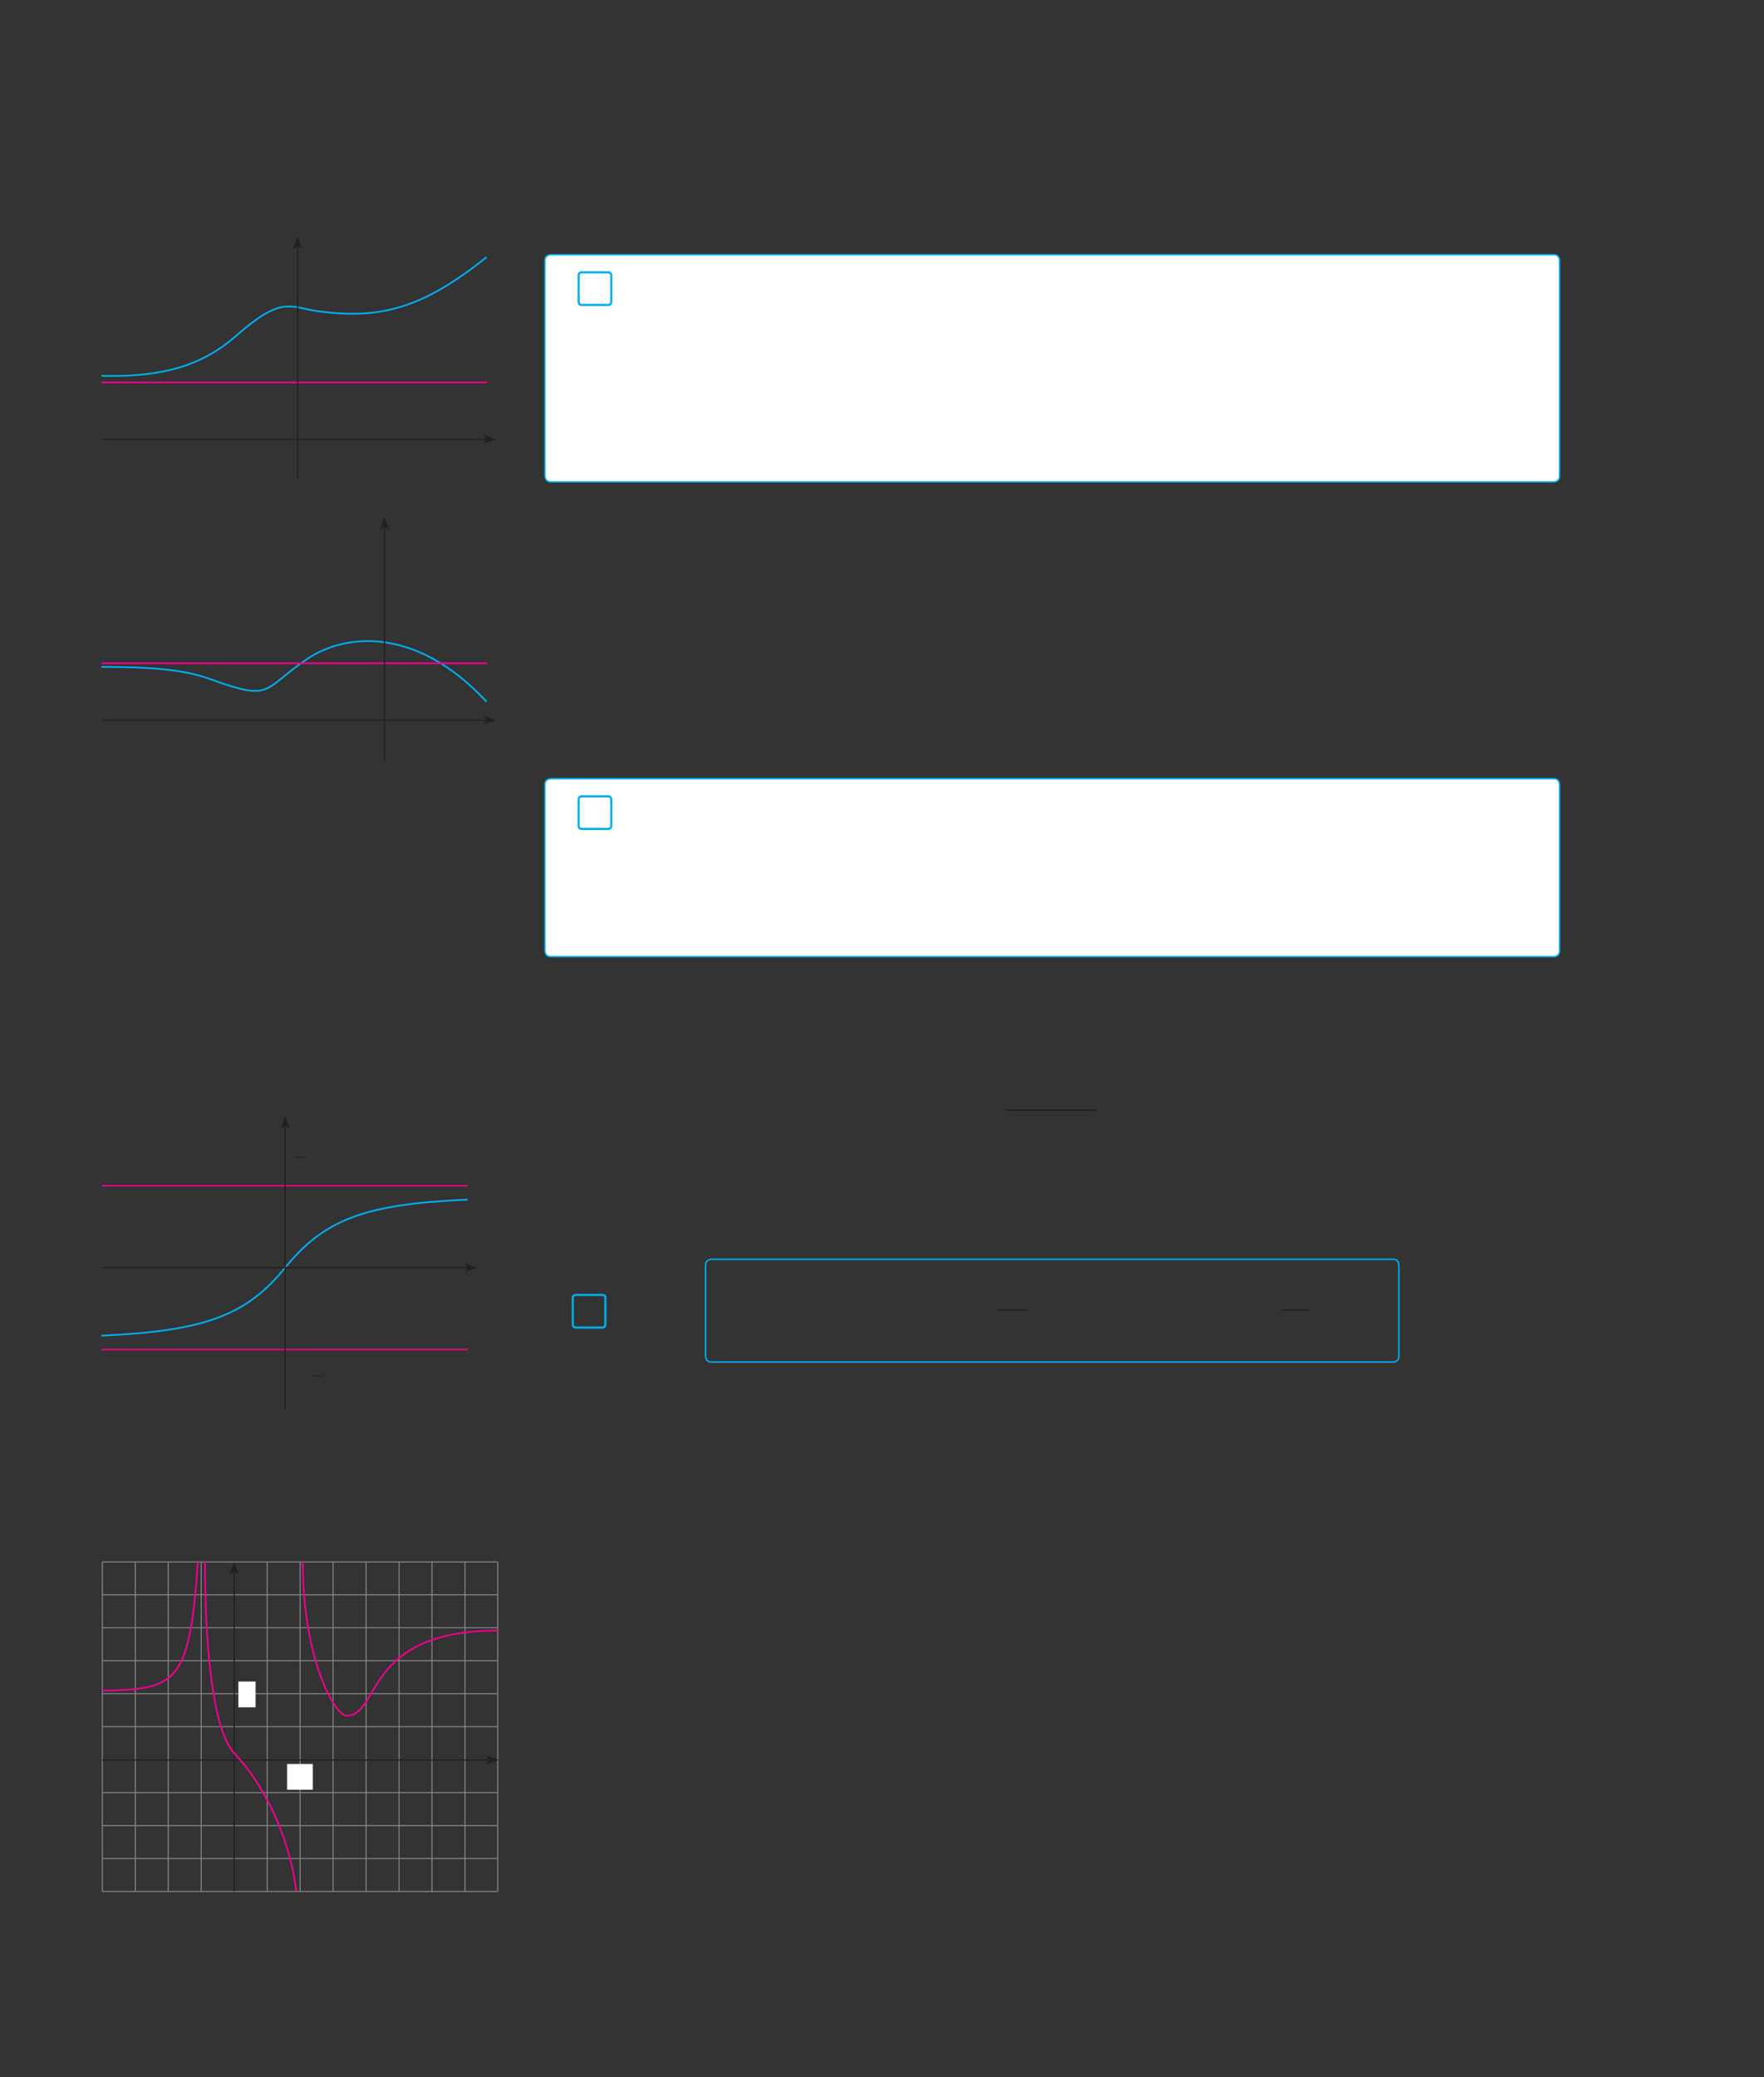 <?xml version="1.0" encoding="UTF-8" standalone="no"?>
<!DOCTYPE svg PUBLIC "-//W3C//DTD SVG 1.1//EN"
"http://www.w3.org/Graphics/SVG/1.1/DTD/svg11.dtd">
<svg viewBox="0 0 931 1096" version="1.1" xmlns="http://www.w3.org/2000/svg" xmlns:xlink="http://www.w3.org/1999/xlink">
<rect x="0" y="0" width="931" height="1096" fill="#333333" stroke="none"/>
<defs>
<clipPath id="c0_160"><path d="M418.3,706.9V678.8H542.2v28.1Z"/></clipPath>
<clipPath id="c1_160"><path d="M588,706.9V678.8H690.9v28.1Z"/></clipPath>
<style type="text/css"><![CDATA[
.g0_160{
fill: #FFF;
}
.g1_160{
fill: none;
stroke: #00AEEF;
stroke-width: 1.145;
}
.g2_160{
fill: none;
stroke: #00AEEF;
stroke-width: 0.763;
}
.g3_160{
fill: none;
stroke: #241F1F;
stroke-width: 0.763;
stroke-miterlimit: 10;
}
.g4_160{
fill: none;
stroke: #00AEEF;
stroke-width: 0.916;
stroke-linejoin: round;
}
.g5_160{
fill: none;
stroke: #241F1F;
stroke-width: 0.611;
stroke-miterlimit: 3;
}
.g6_160{
fill: #241F1F;
}
.g7_160{
fill: none;
stroke: #EE008C;
stroke-width: 0.916;
stroke-linejoin: round;
}
.g8_160{
fill: none;
stroke: #EE008C;
stroke-width: 0.763;
stroke-linejoin: round;
}
.g9_160{
fill: none;
stroke: #241F1F;
stroke-width: 0.458;
stroke-miterlimit: 3;
}
.ga_160{
fill: none;
stroke: #89898B;
stroke-width: 0.528;
stroke-miterlimit: 3;
}
.gb_160{
fill: none;
stroke: #241F1F;
stroke-width: 0.605;
stroke-miterlimit: 3;
}
.gc_160{
fill: none;
stroke: #EE008C;
stroke-width: 0.907;
stroke-linejoin: round;
}
]]></style>
</defs>
<path d="M290.7,134.4c0,0,-3.1,0,-3.1,3V251.2c0,0,0,3.1,3.1,3.1H820.1c0,0,3,0,3,-3.1V137.4c0,0,0,-3,-3,-3Z" class="g0_160"/>
<path d="M306.9,143.7c0,0,-1.5,0,-1.5,1.5v14.2c0,0,0,1.5,1.5,1.5H321c0,0,1.6,0,1.6,-1.5V145.2c0,0,0,-1.5,-1.6,-1.5H306.9Z" class="g1_160"/>
<path d="M290.7,134.4c0,0,-3.1,0,-3.1,3V251.2c0,0,0,3.1,3.1,3.1H820.1c0,0,3,0,3,-3.1V137.4c0,0,0,-3,-3,-3H290.7Z" class="g2_160"/>
<path d="M290.7,410.9c0,0,-3.1,0,-3.1,3v87.9c0,0,0,3,3.1,3H820.1c0,0,3,0,3,-3V413.9c0,0,0,-3,-3,-3Z" class="g0_160"/>
<path d="M306.9,420.2c0,0,-1.5,0,-1.5,1.6v14.1c0,0,0,1.5,1.5,1.5H321c0,0,1.6,0,1.6,-1.5V421.8c0,0,0,-1.6,-1.6,-1.6H306.9Z" class="g1_160"/>
<path d="M290.7,410.9c0,0,-3.1,0,-3.1,3v87.9c0,0,0,3,3.1,3H820.1c0,0,3,0,3,-3V413.9c0,0,0,-3,-3,-3H290.7Z" class="g2_160"/>
<path d="M531.1,585.8h47.7" class="g3_160"/>
<path clip-path="url(#c0_160)" d="M526.5,691.2h16.1" class="g3_160"/>
<path clip-path="url(#c1_160)" d="M676.5,691.2h14.7" class="g3_160"/>
<path d="M375.5,664.5c0,0,-3.1,0,-3.1,3v48.2c0,0,0,3,3.1,3H735.3c0,0,3,0,3,-3V667.5c0,0,0,-3,-3,-3H375.5Z" class="g2_160"/>
<path d="M53.5,351.9c28,0,44.4,1.7,57.3,6.4c33.2,12,27.3,5.8,50.9,-10.3c19.7,-13.6,57.6,-18.2,95.1,22.3" class="g4_160"/>
<path d="M53.6,231.8H256.8" class="g5_160"/>
<path fill-rule="evenodd" d="M256.8,231.8l-1.6,-2.5l6.5,2.5l-6.5,2.4Z" class="g6_160"/>
<path fill-rule="evenodd" d="M157.1,129.7l-2.5,1.6l2.5,-6.5l2.4,6.5Z" class="g6_160"/>
<path d="M256.8,201.8H53.5" class="g7_160"/>
<path d="M53.6,198.3c38.1,1.1,56.7,-8.7,70.8,-20.9c24.4,-21.6,28.9,-15.3,42.6,-13.3c34.8,5,57.2,-2.4,89.8,-28.4" class="g4_160"/>
<path d="M53.6,380H256.8" class="g5_160"/>
<path fill-rule="evenodd" d="M256.8,380l-1.6,-2.5l6.5,2.5l-6.5,2.4Z" class="g6_160"/>
<path fill-rule="evenodd" d="M202.9,277.9l-2.4,1.6l2.4,-6.5l2.4,6.5Z" class="g6_160"/>
<path d="M257,350H53.5" class="g7_160"/>
<path d="M157.1,253V129.7m45.8,271.5V277.9" class="g5_160"/>
<path fill-rule="evenodd" d="M246.8,668.9l-1.7,-2.5l6.6,2.5l-6.6,2.4Z" class="g6_160"/>
<path fill-rule="evenodd" d="M150.5,594l-2.4,1.6l2.4,-6.5l2.5,6.5Z" class="g6_160"/>
<path d="M53.5,625.7H246.8" class="g8_160"/>
<path d="M161.2,610.6h-5.8" class="g9_160"/>
<path d="M53.5,712.1H246.8" class="g8_160"/>
<path d="M170.4,726h-5.9" class="g9_160"/>
<path d="M246.8,633c-54.5,2.4,-75.6,10.5,-96.3,35.9c-20.6,25.4,-42.6,33.4,-97,35.9" class="g4_160"/>
<path d="M53.5,668.9H246.8m-96.3,74.8V594" class="g5_160"/>
<path d="M303.8,683.3c0,0,-1.5,0,-1.5,1.5v14.1c0,0,0,1.6,1.5,1.6H318c0,0,1.5,0,1.5,-1.6V684.8c0,0,0,-1.5,-1.5,-1.5H303.8Z" class="g1_160"/>
<path d="M262.7,841.5H54m0,156.6V824.2M71.4,998.1V824.2M88.8,998.1V824.2m17.4,173.9V824.2M141,998.1V824.2m17.4,173.9V824.2m17.4,173.9V824.2m17.4,173.9V824.2m17.4,173.9V824.2M228,998.1V824.2m17.4,173.9V824.2m17.3,173.9H54M262.7,980.7H54M262.7,963.3H54M262.7,945.9H54M262.7,911.1H54M262.7,893.7H54M262.7,876.3H54M262.7,858.9H54M262.7,824.2H54M262.7,998.1V824.2" class="ga_160"/>
<path d="M123.6,998.1v-169" class="gb_160"/>
<path fill-rule="evenodd" d="M123.6,829.1l-2.4,1.6l2.4,-6.4l2.4,6.4Z" class="g6_160"/>
<path d="M54,928.7H258.2" class="gb_160"/>
<path fill-rule="evenodd" d="M258.2,928.7l-1.6,-2.4l6.5,2.4l-6.5,2.4Z" class="g6_160"/>
<path d="M104.4,824.2C100.1,890.1,92.3,891,54,892.2M156.4,997.9C152.1,965,136.9,939,123.7,925.2c-10.6,-11.1,-15.5,-51.5,-15.5,-101m51.6,0c0,51,16.9,81.1,23.1,81.1c18.1,0,8.7,-44.9,79.8,-44.9" class="gc_160"/>
<path d="M151.5,944.4h13.6V930.8H151.5v13.6Z" class="g0_160"/>
<path d="M125.8,900.9h9.1V887.3h-9.1v13.6Z" class="g0_160"/>
</svg>